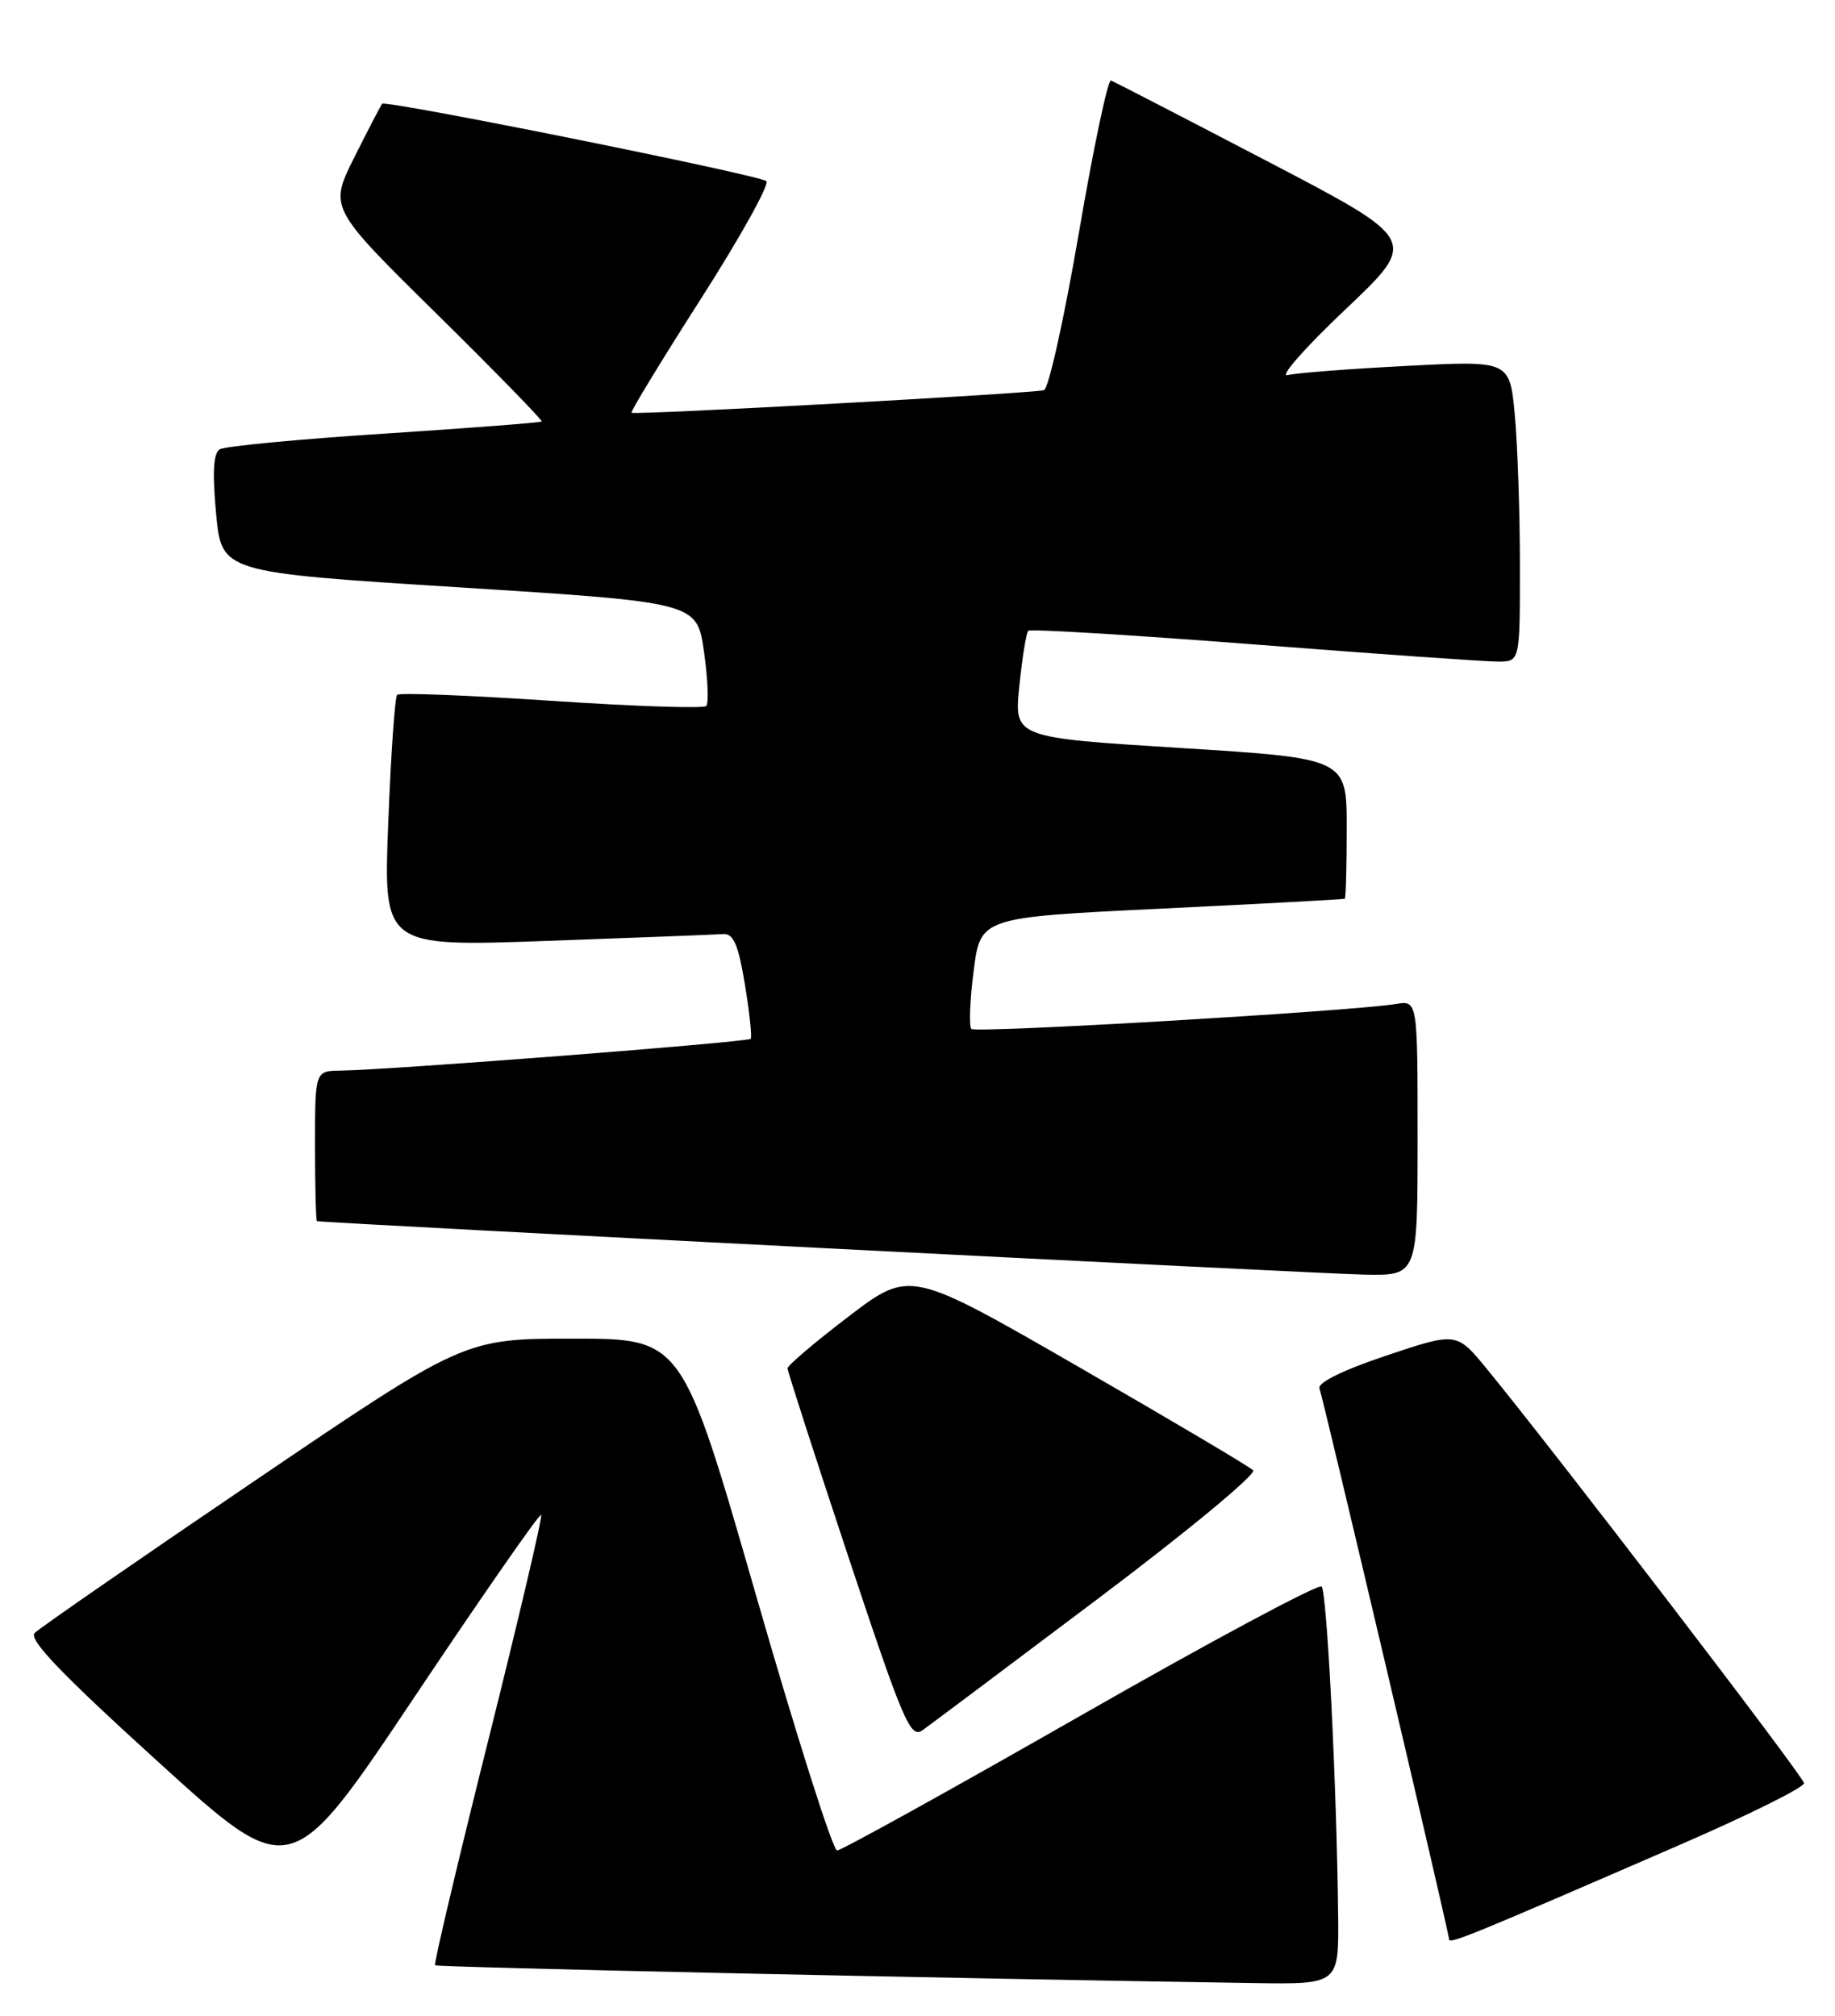 <?xml version="1.0" encoding="UTF-8" standalone="no"?>
<!DOCTYPE svg PUBLIC "-//W3C//DTD SVG 1.1//EN" "http://www.w3.org/Graphics/SVG/1.1/DTD/svg11.dtd" >
<svg xmlns="http://www.w3.org/2000/svg" xmlns:xlink="http://www.w3.org/1999/xlink" version="1.1" viewBox="0 0 233 256">
 <g >
 <path fill="currentColor"
d=" M 169.91 243.25 C 169.73 226.72 168.50 202.17 167.81 201.48 C 167.43 201.10 153.65 208.48 137.19 217.89 C 120.73 227.30 106.82 235.00 106.29 235.00 C 105.75 235.00 101.11 220.38 95.97 202.50 C 86.62 170.00 86.62 170.00 72.79 170.00 C 58.96 170.00 58.96 170.00 32.23 188.13 C 17.53 198.10 5.00 206.77 4.40 207.38 C 3.59 208.20 7.80 212.59 20.10 223.76 C 36.90 239.03 36.90 239.03 52.62 215.52 C 61.27 202.59 68.51 192.18 68.71 192.38 C 68.91 192.58 65.89 205.46 62.00 221.00 C 58.11 236.54 55.07 249.40 55.24 249.58 C 55.51 249.84 120.35 251.25 159.25 251.84 C 170.00 252.00 170.00 252.00 169.91 243.25 Z  M 213.33 234.27 C 222.04 230.49 229.12 226.97 229.07 226.45 C 228.97 225.56 197.32 184.23 188.78 173.83 C 184.95 169.16 184.95 169.16 176.03 172.15 C 170.54 173.99 167.28 175.59 167.54 176.32 C 168.09 177.89 184.00 245.49 184.00 246.29 C 184.00 246.94 186.99 245.71 213.33 234.27 Z  M 139.41 203.03 C 150.72 194.52 159.58 187.18 159.12 186.72 C 158.65 186.25 148.66 180.33 136.91 173.56 C 115.55 161.25 115.55 161.25 107.77 167.17 C 103.50 170.43 100.00 173.40 100.00 173.77 C 100.00 174.15 103.48 184.91 107.72 197.70 C 114.72 218.76 115.61 220.83 117.15 219.72 C 118.09 219.05 128.11 211.54 139.41 203.03 Z  M 180.00 144.53 C 180.00 127.05 180.00 127.05 177.25 127.50 C 171.59 128.43 123.90 131.23 123.34 130.67 C 123.02 130.35 123.15 127.03 123.63 123.29 C 124.50 116.50 124.50 116.50 147.50 115.39 C 160.15 114.78 170.61 114.21 170.75 114.14 C 170.89 114.06 171.00 110.02 171.00 105.16 C 171.00 96.31 171.00 96.31 149.88 94.99 C 128.76 93.67 128.76 93.67 129.43 87.12 C 129.80 83.52 130.31 80.36 130.56 80.11 C 130.81 79.85 143.73 80.64 159.26 81.84 C 174.79 83.05 188.74 84.03 190.25 84.02 C 193.00 84.00 193.00 84.00 192.99 71.75 C 192.99 65.01 192.69 56.42 192.34 52.65 C 191.69 45.79 191.69 45.79 178.60 46.47 C 171.39 46.84 164.60 47.36 163.50 47.64 C 162.40 47.91 165.69 44.16 170.81 39.32 C 180.12 30.50 180.12 30.50 160.96 20.50 C 150.42 15.00 141.47 10.38 141.07 10.22 C 140.67 10.07 138.84 18.78 136.99 29.58 C 135.14 40.37 133.15 49.36 132.56 49.55 C 131.31 49.95 80.64 52.73 80.19 52.42 C 80.02 52.30 83.98 45.80 88.99 37.96 C 94.00 30.12 97.75 23.39 97.30 23.00 C 96.41 22.22 48.98 12.67 48.52 13.18 C 48.37 13.36 46.78 16.40 45.01 19.94 C 41.78 26.39 41.78 26.39 55.42 39.83 C 62.92 47.23 68.93 53.39 68.78 53.53 C 68.63 53.67 59.62 54.36 48.78 55.07 C 37.93 55.77 28.53 56.67 27.90 57.06 C 27.09 57.56 26.95 60.00 27.44 65.23 C 28.14 72.69 28.14 72.69 58.32 74.59 C 88.50 76.50 88.50 76.50 89.39 82.77 C 89.88 86.22 90.01 89.32 89.67 89.66 C 89.33 90.00 80.48 89.70 70.00 89.00 C 59.52 88.30 50.71 87.95 50.43 88.24 C 50.14 88.52 49.63 95.84 49.30 104.49 C 48.68 120.23 48.68 120.23 69.42 119.49 C 80.83 119.08 90.92 118.69 91.83 118.62 C 93.13 118.53 93.74 119.94 94.58 125.00 C 95.17 128.57 95.50 131.69 95.32 131.92 C 94.98 132.35 49.32 135.89 43.25 135.96 C 40.00 136.00 40.00 136.00 40.00 145.50 C 40.00 150.72 40.11 155.03 40.25 155.08 C 40.97 155.30 167.53 161.77 173.25 161.87 C 180.00 162.00 180.00 162.00 180.00 144.53 Z "/>
</g>
</svg>